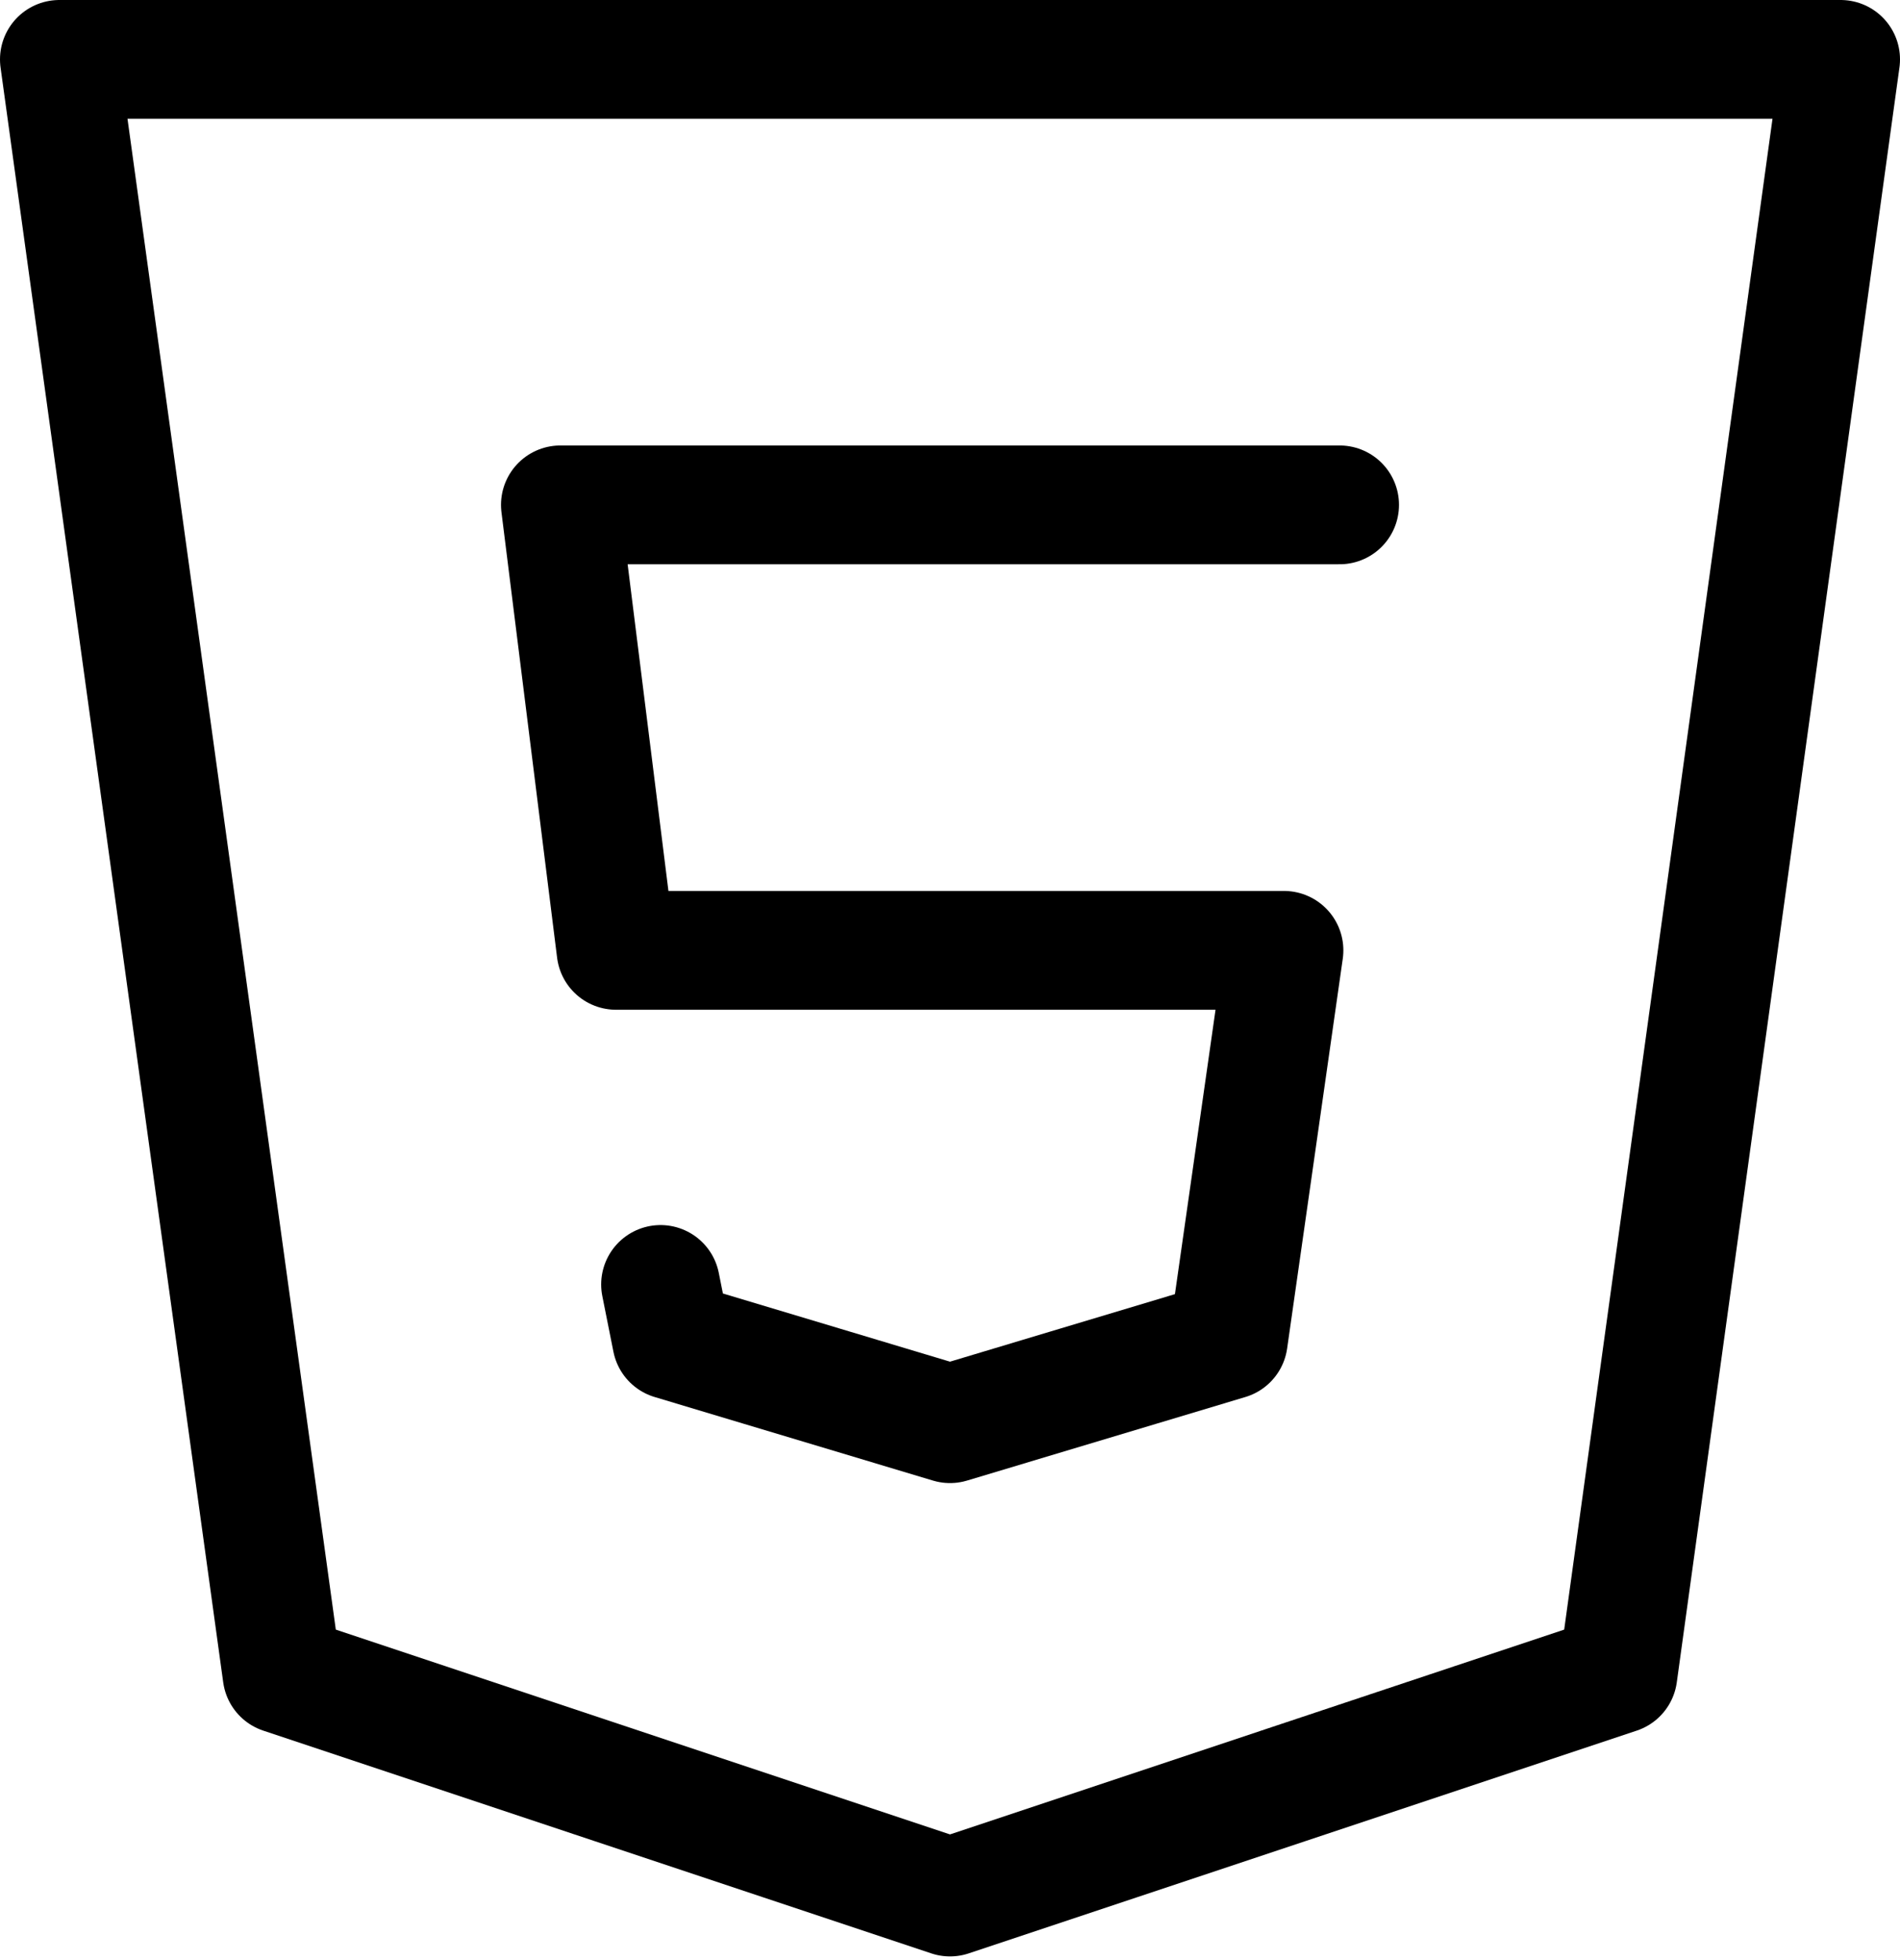 <svg width="32" height="33" viewBox="0 0 32 33" fill="none" xmlns="http://www.w3.org/2000/svg">
<path d="M31 1L27.25 28.188L16 31.938L4.75 28.188L1 1H31Z" stroke="black" stroke-width="2" stroke-linecap="round" stroke-linejoin="round"/>
<path d="M22.562 8.5H9.438L10.375 16H21.625L20.688 22.562L16 23.969L11.312 22.562L11.125 21.625" stroke="black" stroke-width="2" stroke-linecap="round" stroke-linejoin="round"/>
</svg>
